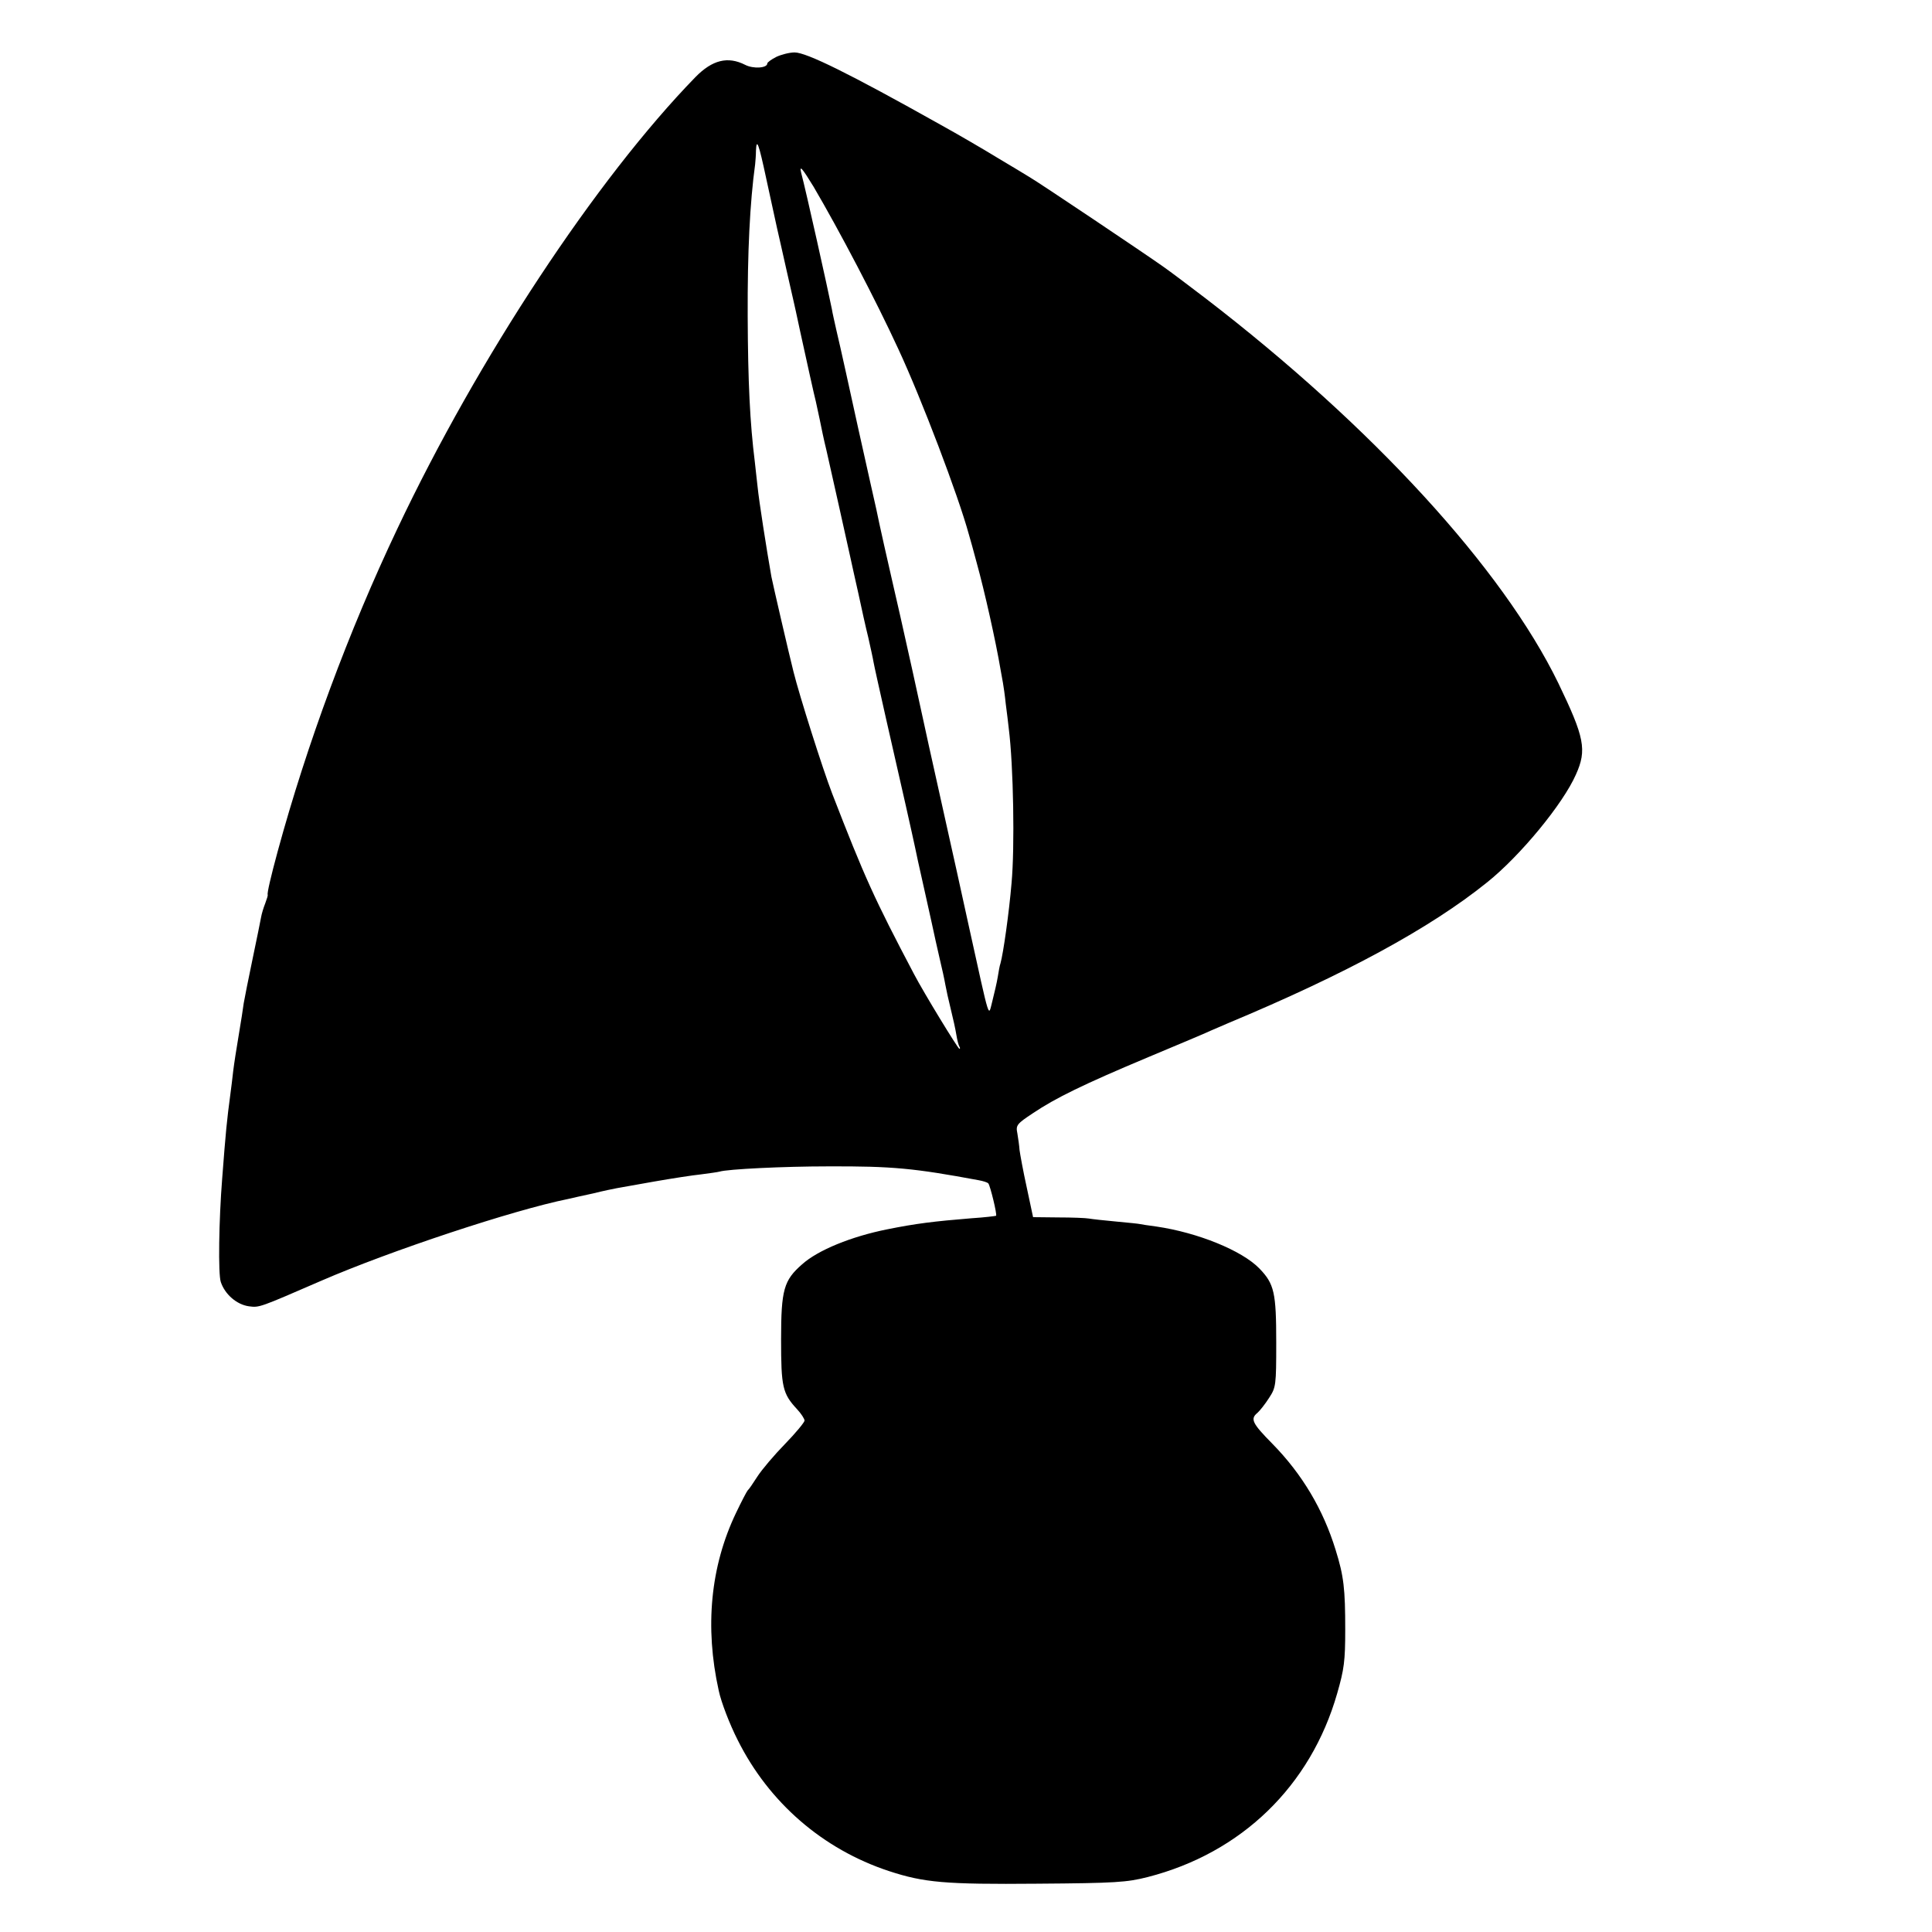 <?xml version="1.0" standalone="no"?>
<!DOCTYPE svg PUBLIC "-//W3C//DTD SVG 20010904//EN"
 "http://www.w3.org/TR/2001/REC-SVG-20010904/DTD/svg10.dtd">
<svg version="1.0" xmlns="http://www.w3.org/2000/svg"
 width="700pt" height="700pt" viewBox="0 0 700 700"
 preserveAspectRatio="xMidYMid meet">
<g transform="translate(0,700) scale(0.1,-0.1)"
fill="#000000" stroke="none">
<path d="M2813 6794 c-18 -9 -33 -20 -33 -24 0 -17 -51 -20 -80 -5 -63 32
-119 18 -180 -44 -360 -370 -788 -1019 -1080 -1636 -177 -373 -328 -781 -434
-1170 -25 -92 -39 -153 -36 -157 1 -2 -3 -15 -9 -31 -6 -15 -13 -38 -15 -50
-2 -12 -16 -80 -31 -152 -15 -71 -29 -143 -32 -160 -2 -16 -10 -68 -18 -115
-8 -47 -17 -105 -20 -130 -3 -25 -7 -62 -10 -82 -13 -97 -17 -137 -30 -308
-12 -151 -15 -346 -5 -375 15 -45 58 -82 102 -88 38 -5 37 -5 263 93 249 108
695 256 894 296 12 3 53 12 90 20 36 9 75 17 86 19 11 2 72 13 135 24 63 11
140 23 170 26 30 4 60 8 67 10 29 9 232 19 393 19 235 1 313 -7 545 -50 17 -3
33 -8 36 -12 7 -9 32 -112 28 -117 -2 -1 -42 -6 -89 -9 -135 -11 -201 -19
-305 -40 -130 -26 -251 -75 -309 -127 -66 -58 -76 -91 -76 -272 0 -172 5 -196
58 -253 15 -16 27 -35 27 -41 0 -6 -32 -45 -71 -85 -39 -40 -84 -93 -100 -118
-16 -25 -31 -47 -35 -50 -3 -3 -22 -39 -42 -81 -93 -194 -114 -414 -63 -644 9
-43 40 -123 69 -180 113 -226 308 -395 547 -474 128 -42 203 -49 539 -46 284
2 324 5 399 24 340 87 591 330 687 666 25 87 29 117 29 230 0 148 -5 194 -35
290 -45 146 -121 274 -229 384 -73 74 -81 90 -54 112 9 8 28 32 42 54 25 38
26 46 26 200 0 182 -7 213 -61 269 -63 65 -223 130 -373 152 -30 4 -57 8 -60
9 -3 1 -41 5 -85 9 -44 4 -89 9 -100 11 -11 2 -61 4 -111 4 l-91 1 -23 108
c-13 59 -24 120 -26 135 -1 16 -5 43 -8 61 -6 29 -2 34 57 73 82 55 182 104
418 203 107 45 208 87 224 95 17 7 46 20 65 28 424 177 732 344 938 510 120
96 275 284 322 391 40 89 31 134 -64 331 -202 415 -673 929 -1278 1394 -59 45
-129 98 -155 116 -62 44 -452 306 -484 324 -13 8 -64 39 -113 68 -49 30 -143
85 -210 122 -328 184 -484 261 -527 261 -19 0 -49 -8 -66 -16z m-37 -440 c14
-65 32 -146 39 -179 8 -33 23 -103 35 -155 12 -52 23 -102 25 -110 2 -8 13
-58 24 -110 25 -114 50 -228 57 -255 2 -11 9 -40 14 -65 5 -25 15 -74 24 -110
8 -36 29 -128 46 -205 17 -77 35 -158 40 -180 5 -22 18 -83 30 -135 11 -52 27
-124 36 -160 8 -36 17 -76 19 -89 4 -24 78 -350 116 -516 11 -49 32 -142 45
-205 14 -63 27 -122 29 -130 2 -8 11 -49 20 -90 9 -41 22 -102 30 -135 8 -33
17 -74 20 -92 3 -17 12 -58 20 -90 8 -32 17 -73 20 -92 3 -19 8 -38 11 -43 3
-4 3 -8 0 -8 -5 0 -129 203 -164 270 -145 275 -180 353 -297 655 -34 88 -119
356 -140 441 -17 67 -76 323 -80 344 -18 102 -45 275 -50 325 -4 33 -8 74 -10
90 -18 144 -25 291 -26 530 -1 232 8 411 27 550 1 11 3 33 3 49 2 48 10 26 37
-100z m172 -31 c94 -160 226 -412 307 -588 85 -183 217 -531 255 -670 5 -16
18 -64 29 -105 28 -101 69 -284 86 -385 3 -16 7 -39 9 -50 2 -11 7 -45 10 -75
4 -30 9 -71 11 -90 17 -135 22 -430 10 -560 -9 -107 -30 -255 -40 -290 -3 -8
-7 -31 -10 -50 -3 -19 -12 -57 -19 -85 -16 -60 -6 -91 -87 275 -33 151 -62
282 -64 290 -2 8 -20 89 -40 180 -20 91 -38 172 -40 180 -2 8 -28 130 -59 270
-31 140 -63 282 -71 315 -13 56 -51 224 -60 270 -3 11 -32 144 -66 295 -33
151 -62 282 -64 290 -2 8 -9 38 -15 65 -6 28 -14 61 -16 75 -14 70 -94 430
-111 493 -8 32 4 17 45 -50z"/>
</g>
</svg>
